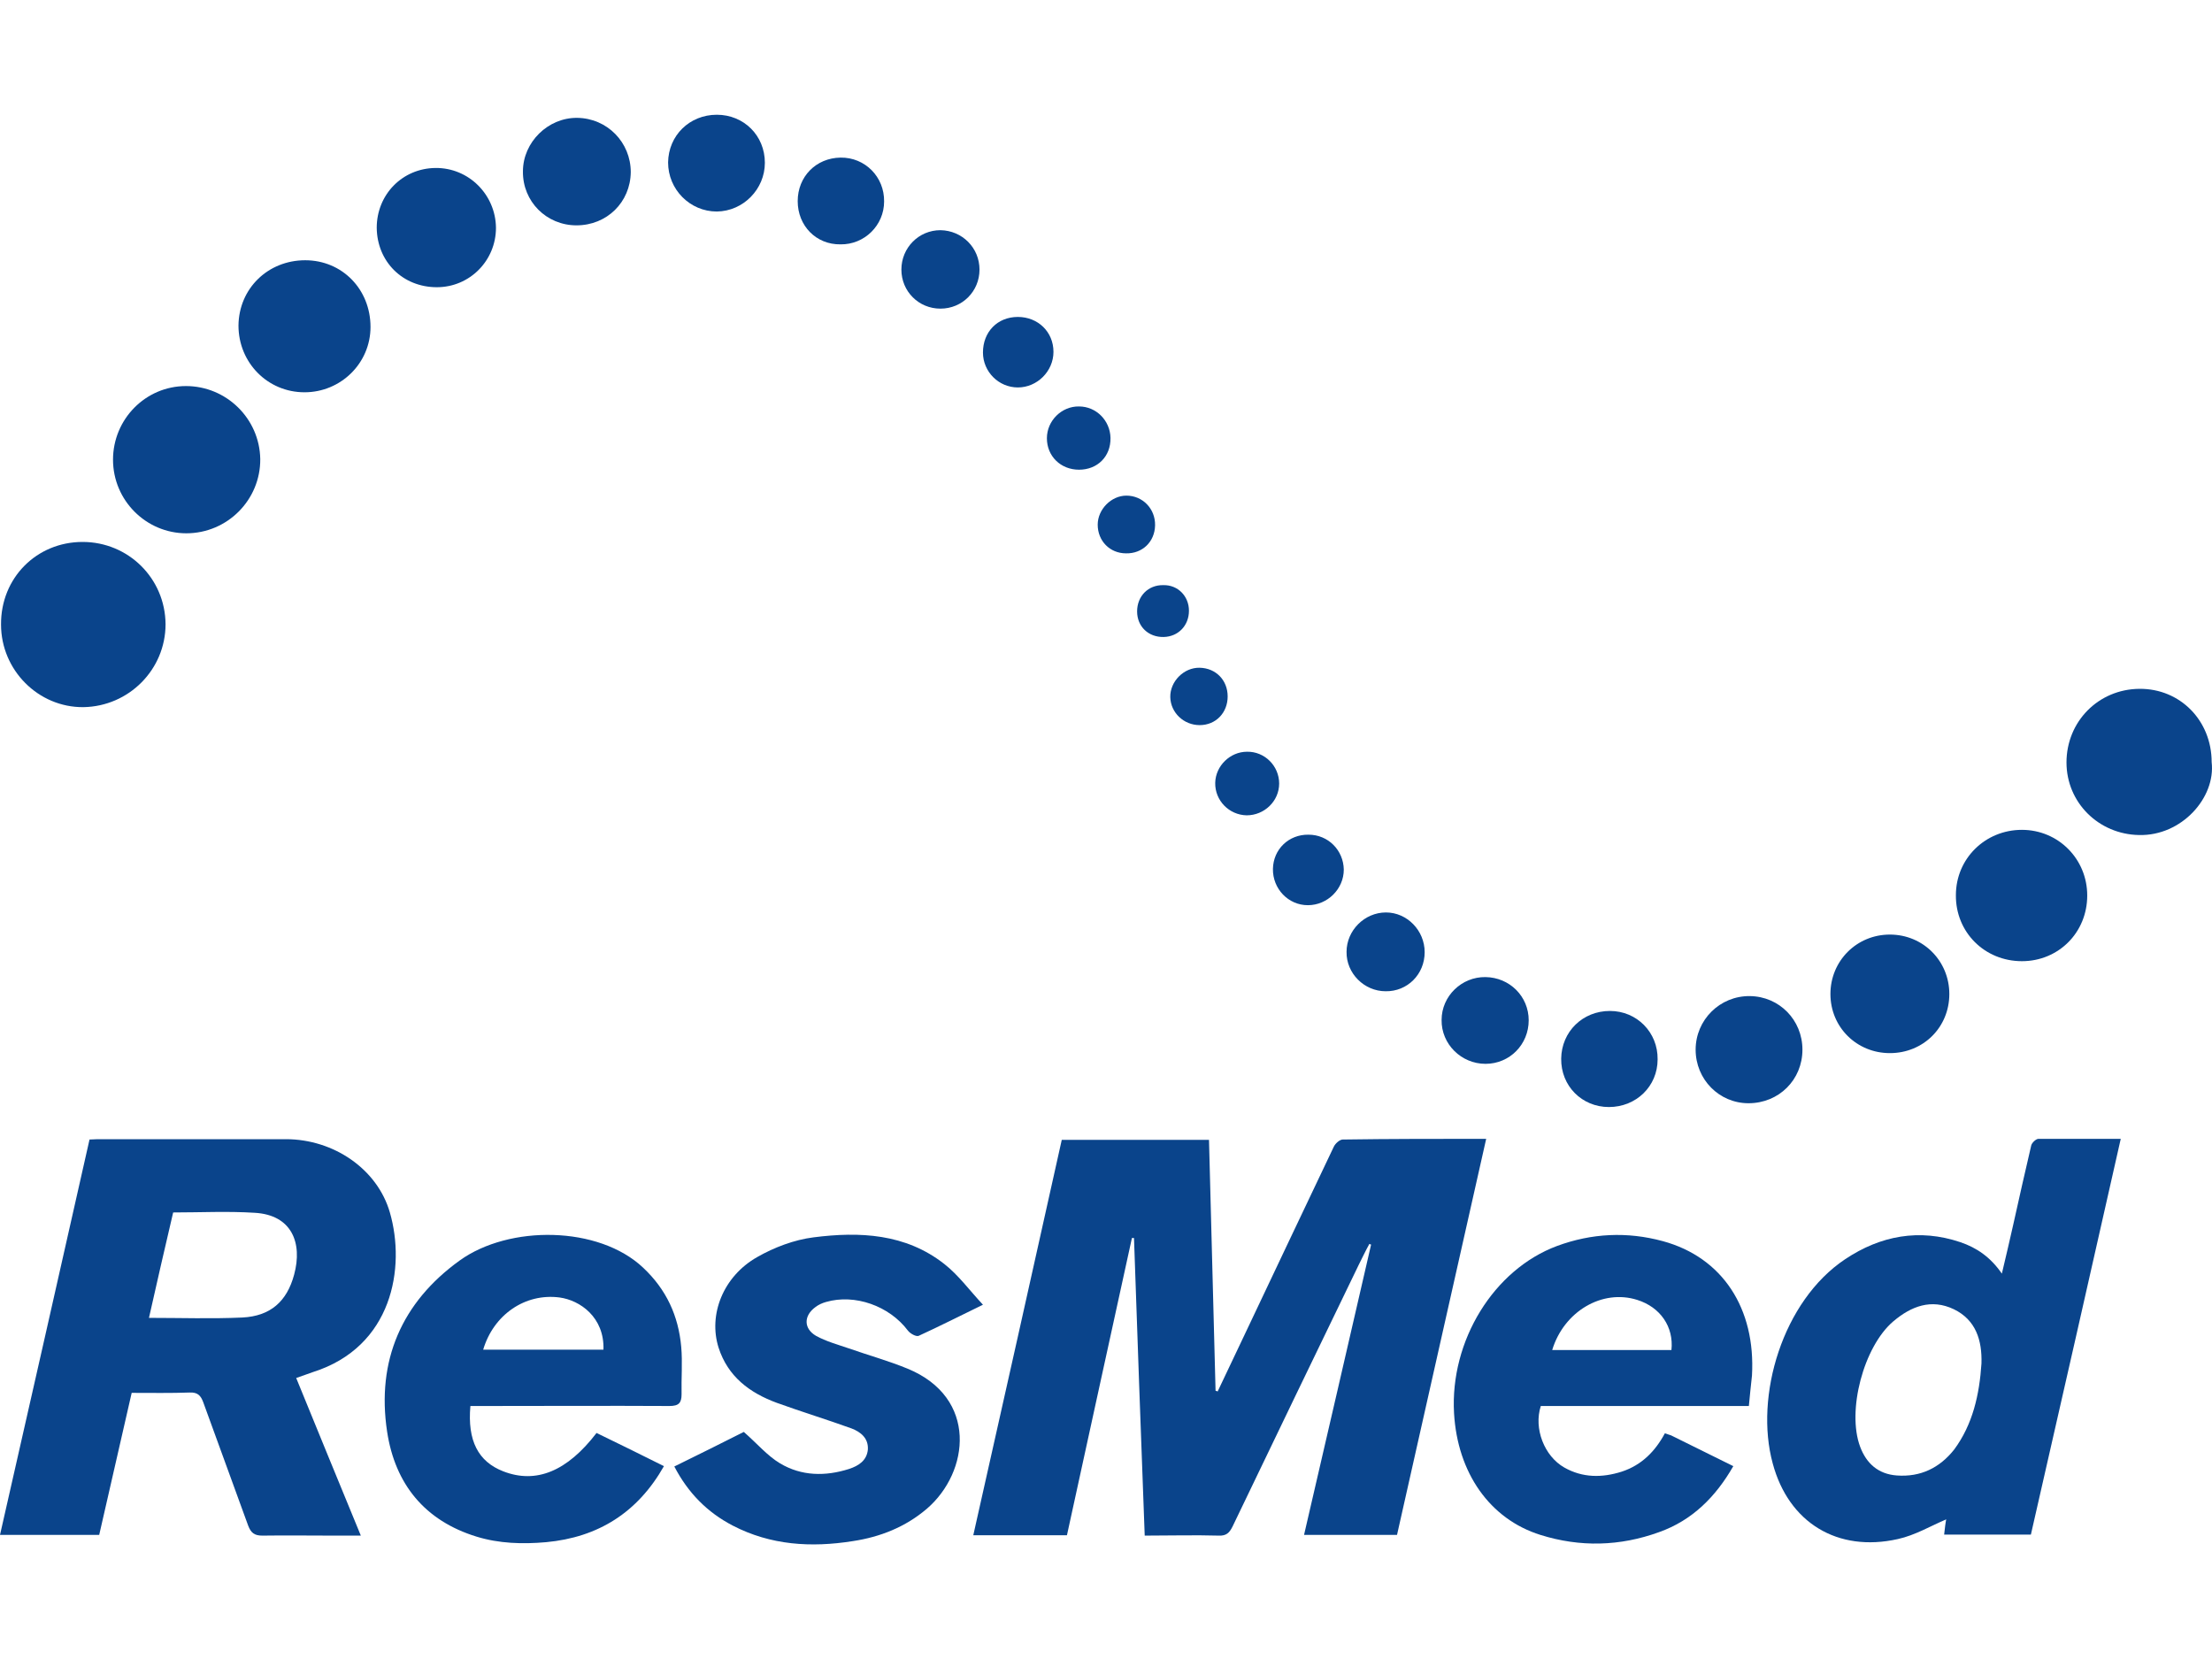 <?xml version="1.0" encoding="utf-8"?>
<!-- Generator: Adobe Illustrator 22.1.0, SVG Export Plug-In . SVG Version: 6.00 Build 0)  -->
<svg version="1.1" id="Layer_2_1_" xmlns="http://www.w3.org/2000/svg" xmlns:xlink="http://www.w3.org/1999/xlink" x="0px" y="0px"
	 viewBox="0 0 640 480" style="enable-background:new 0 0 640 480;" xml:space="preserve">
<style type="text/css">
	.st0{fill:#0A448B;}
</style>
<g>
	<g>
		<path class="st0" d="M430,329.5c-8.7,38.5-17.2,76.5-25.8,114.6c-8.9,0-17.7,0-26.9,0c6.5-28.1,13-56.1,19.4-84
			c-0.2-0.1-0.4-0.1-0.5-0.2c-1.1,2-2.1,4.1-3.1,6.1c-12.2,25.2-24.4,50.5-36.5,75.7c-0.9,1.8-1.8,2.7-4,2.6c-7-0.2-14,0-21.4,0
			c-1.1-28.8-2.1-57.4-3.1-86.1c-0.2,0-0.4,0-0.6,0c-6.3,28.6-12.5,57.3-18.8,86c-9,0-17.8,0-27.1,0c8.6-38.2,17.1-76.2,25.6-114.4
			c14.1,0,28.2,0,42.6,0c0.6,24.2,1.3,48.4,1.9,72.6c0.2,0,0.4,0.1,0.6,0.2c2.5-5.3,5-10.5,7.5-15.8c8.7-18.4,17.4-36.7,26.1-55
			c0.4-0.9,1.7-2.1,2.6-2.1C402,329.5,415.7,329.5,430,329.5z"/>
		<path class="st0" d="M38.1,403c-3.2,14-6.3,27.5-9.4,41.1c-9.5,0-18.8,0-28.7,0c8.7-38.2,17.3-76.3,25.9-114.4
			c0.9,0,1.6-0.1,2.3-0.1c18.2,0,36.3,0,54.5,0c13.9,0,26.5,8.7,30.1,21.2c4.6,15.9,0.8,38.9-22.3,46.2c-1.5,0.5-3,1.1-4.8,1.7
			c6.1,15,12.3,30,18.7,45.6c-2.9,0-5.4,0-7.8,0c-6.9,0-13.8-0.1-20.7,0c-2.3,0-3.3-0.8-4.1-2.9c-4.3-11.9-8.7-23.8-13-35.7
			c-0.7-1.9-1.6-2.9-3.9-2.8C49.4,403.1,43.9,403,38.1,403z M43.1,381.3c9.2,0,18.1,0.3,27-0.1c8.1-0.4,12.9-4.6,15-12.4
			c2.5-9.2-0.7-17.3-11.4-17.9c-7.8-0.5-15.7-0.1-23.6-0.1C47.7,361,45.4,371.1,43.1,381.3z"/>
		<path class="st0" d="M613.6,329.5c-8.7,38.5-17.3,76.5-26,114.5c-8.4,0-16.6,0-25.1,0c0.2-1.8,0.4-3.5,0.6-4.4
			c-4.5,1.9-9,4.6-14,5.7c-17.4,3.9-31.6-4.7-36.2-21.9c-5.3-19.4,2.8-47,21-59.1c10.2-6.8,21.4-8.9,33.3-4.9
			c4.7,1.6,8.7,4.3,12,9.1c1.2-5.1,2.3-9.7,3.3-14.2c1.7-7.6,3.4-15.3,5.2-22.9c0.2-0.8,1.4-1.9,2.1-1.9
			C597.7,329.5,605.4,329.5,613.6,329.5z M573.3,394.5c0.2-6.7-1.6-12.6-8-15.7c-6.5-3.1-12.3-0.9-17.5,3.5
			c-8.6,7.3-13.5,25.9-9.6,36.3c1.8,4.8,5.2,7.9,10.6,8.3c6.9,0.5,12.4-2.2,16.6-7.5C570.8,412.1,572.7,403.5,573.3,394.5z"/>
		<path class="st0" d="M136.1,406.8c-0.9,10.1,2.3,16.1,9.5,18.9c9.5,3.7,18.5,0,27-11.1c6.4,3.1,12.9,6.3,19.5,9.6
			c-7.6,13.4-19,20.6-34.1,22c-6.8,0.6-13.6,0.4-20.1-1.6c-15-4.6-23.6-15.2-25.9-30.4c-3.1-20.5,4.2-37.4,21-49.5
			c14.3-10.3,40.2-10.1,53.1,2.1c6.7,6.3,10.2,13.9,11,22.9c0.4,4.5,0,9.1,0.1,13.7c0,2.5-0.8,3.4-3.5,3.4c-17.8-0.1-35.7,0-53.5,0
			C138.9,406.8,137.6,406.8,136.1,406.8z M174.6,390.5c0.3-9.4-6.8-14.3-12.7-15.1c-10-1.3-19.1,5-22.1,15.1
			C151.5,390.5,163.1,390.5,174.6,390.5z"/>
		<path class="st0" d="M506,406.8c-20.2,0-40.2,0-60.2,0c-2.1,6.5,1,14.5,6.8,17.8c5.3,3,10.9,3,16.6,1.2c5.8-1.9,9.7-5.9,12.5-11.1
			c0.8,0.3,1.3,0.4,1.8,0.6c5.9,2.9,11.9,5.9,18,8.9c-5.1,8.9-11.9,15.7-21.5,19.1c-11.3,4.1-22.8,4.4-34.3,0.8
			c-14.7-4.6-24-18-25-35.2c-1.2-21,11.5-41.6,29.8-48.4c10-3.7,20.3-4.2,30.6-1.4c17.3,4.7,26.9,19.5,25.8,38.9
			C506.6,400.8,506.3,403.5,506,406.8z M483.6,390.6c0.7-6.7-3.2-12.4-9.9-14.5c-10.1-3.2-21.2,3.3-24.6,14.5
			C460.6,390.6,472,390.6,483.6,390.6z"/>
		<path class="st0" d="M284.4,377.5c-7,3.4-12.7,6.3-18.6,9c-0.7,0.3-2.4-0.6-3.1-1.5c-5.4-7.2-15.4-10.7-23.7-8.3
			c-1.1,0.3-2.2,0.8-3.1,1.5c-3.4,2.5-3.4,6.2,0.2,8.3c2.9,1.6,6.2,2.5,9.4,3.6c5.7,2,11.5,3.6,17.1,5.9
			c20.4,8.4,17.9,29.9,5.6,40.5c-6.2,5.3-13.5,8.2-21.5,9.4c-12,1.9-23.7,1.2-34.7-4.5c-7.3-3.8-12.9-9.4-16.9-17.1
			c7.1-3.5,14-6.9,20.1-10c3.8,3.3,6.8,6.9,10.5,9.1c6.2,3.7,13.1,3.8,20,1.6c2.7-0.9,5.1-2.4,5.4-5.6c0.2-3.3-2.1-5.1-4.7-6.1
			c-7.2-2.6-14.4-4.8-21.6-7.4c-7.9-2.9-14.2-7.6-16.9-16c-3-9.5,1.3-20.6,11.2-26.2c4.9-2.8,10.7-5,16.3-5.7
			c13.3-1.7,26.6-1.1,37.8,7.7C277.3,368.9,280.4,373.2,284.4,377.5z"/>
		<path class="st0" d="M23.9,156.8c13.2,0,23.9,10.5,24,23.8c0,13.1-10.6,23.8-23.8,24c-13,0.1-23.8-10.7-23.8-23.9
			C0.2,167.2,10.6,156.8,23.9,156.8z"/>
		<path class="st0" d="M32.7,133c0-11.7,9.4-21.3,21.1-21.3c11.7,0,21.3,9.4,21.5,21.1c0.1,11.8-9.5,21.5-21.4,21.5
			C42.3,154.3,32.7,144.8,32.7,133z"/>
		<path class="st0" d="M639.9,220.5c1.2,10.3-8.7,21.4-21,21.1c-11.7-0.2-21-9.4-21-21c0-11.8,9.2-21.2,21.1-21.3
			C630.8,199.2,639.9,208.5,639.9,220.5z"/>
		<path class="st0" d="M88.3,75.3c10.7,0,18.9,8.4,18.9,19.3c0,10.5-8.6,18.9-19.1,18.9c-10.7,0-19.1-8.6-19.1-19.3
			C69.1,83.5,77.5,75.3,88.3,75.3z"/>
		<path class="st0" d="M603.9,259.1c0,10.7-8.3,19-18.9,19c-10.8,0-19.2-8.4-19.1-19.1c0-10.6,8.5-18.9,19.1-18.9
			C595.5,240.1,603.9,248.5,603.9,259.1z"/>
		<path class="st0" d="M109,65.9c0-9.6,7.4-17.2,17-17.3c9.6-0.1,17.4,7.7,17.5,17.3c0,9.5-7.6,17.2-17.1,17.2
			C116.5,83.1,109.1,75.7,109,65.9z"/>
		<path class="st0" d="M546.8,304.7c-9.6,0-17.2-7.5-17.2-17.1c0-9.6,7.6-17.2,17.2-17.2s17.2,7.6,17.2,17.2
			C564,297.2,556.5,304.7,546.8,304.7z"/>
		<path class="st0" d="M166.8,65.2c-8.7,0-15.6-6.9-15.5-15.6c0-8.5,7.3-15.6,15.7-15.5c8.7,0.1,15.5,7.1,15.5,15.7
			C182.4,58.5,175.6,65.2,166.8,65.2z"/>
		<path class="st0" d="M521.5,303.7c0,8.7-6.8,15.5-15.6,15.5c-8.5,0-15.3-6.9-15.3-15.5c0-8.6,7-15.6,15.7-15.5
			C514.8,288.3,521.5,295.1,521.5,303.7z"/>
		<path class="st0" d="M207.4,33.2c7.8,0,13.9,6,13.9,13.9c0,7.6-6.2,14-13.9,14.1c-7.8,0-14.1-6.4-14.1-14.2
			C193.4,39.2,199.5,33.2,207.4,33.2z"/>
		<path class="st0" d="M465.8,292.5c7.8,0,13.9,6.2,13.8,14c0,7.8-6.2,13.8-14.1,13.8c-7.8,0-13.9-6.1-13.8-14
			C451.8,298.5,457.9,292.5,465.8,292.5z"/>
		<path class="st0" d="M442.3,295.2c0,7-5.5,12.6-12.5,12.6c-7,0-12.8-5.7-12.7-12.7c0-6.9,5.8-12.5,12.7-12.4
			C436.8,282.8,442.3,288.3,442.3,295.2z"/>
		<path class="st0" d="M230.8,58.2c0-7.1,5.3-12.5,12.4-12.6c7.1-0.1,12.7,5.6,12.6,12.7c0,6.9-5.7,12.5-12.6,12.4
			C236.1,70.8,230.8,65.3,230.8,58.2z"/>
		<path class="st0" d="M412.2,275.5c0,6.4-5,11.4-11.3,11.3c-6.2,0-11.4-5.2-11.3-11.4c0-6.2,5.2-11.4,11.4-11.4
			C407.1,264,412.2,269.2,412.2,275.5z"/>
		<path class="st0" d="M283.4,78c0,6.3-5,11.3-11.3,11.3c-6.3,0-11.3-5-11.3-11.3c0-6.3,5-11.4,11.3-11.4
			C278.4,66.7,283.4,71.7,283.4,78z"/>
		<path class="st0" d="M294.5,91.7c5.8,0,10.3,4.3,10.3,10.1c0,5.6-4.7,10.3-10.3,10.3c-5.6,0-10.1-4.6-10.1-10.1
			C284.4,96,288.6,91.7,294.5,91.7z"/>
		<path class="st0" d="M378.6,241.5c5.7,0,10.1,4.5,10.2,10.1c0,5.6-4.7,10.3-10.4,10.3c-5.7,0-10.2-4.8-10.1-10.5
			C368.4,245.7,372.9,241.4,378.6,241.5z"/>
		<path class="st0" d="M370.1,226.7c0,5.1-4.3,9.2-9.4,9.2c-5.1-0.1-9.2-4.3-9.1-9.4c0.1-4.9,4.3-9,9.2-9
			C365.9,217.4,370.1,221.6,370.1,226.7z"/>
		<path class="st0" d="M312.2,135.9c-5.3,0-9.3-3.9-9.3-9.1c0-5.1,4.3-9.3,9.3-9.2c5,0,9,4.1,9.1,9.1
			C321.4,132.1,317.5,135.9,312.2,135.9z"/>
		<path class="st0" d="M325.8,160.1c-4.7,0-8.2-3.6-8.2-8.3c0-4.4,3.9-8.4,8.3-8.4c4.7,0,8.4,3.8,8.3,8.6
			C334.1,156.8,330.5,160.2,325.8,160.1z"/>
		<path class="st0" d="M355.2,201.5c0,4.7-3.4,8.3-8.1,8.3c-4.6,0-8.4-3.6-8.5-8.1c-0.1-4.5,3.9-8.6,8.5-8.5
			C351.8,193.3,355.2,196.8,355.2,201.5z"/>
		<path class="st0" d="M344,176.7c0,4.3-3.1,7.5-7.3,7.6c-4.4,0.1-7.7-3-7.7-7.4c0-4.4,3.2-7.7,7.6-7.6
			C340.8,169.2,344,172.5,344,176.7z"/>
	</g>
</g>
</svg>
